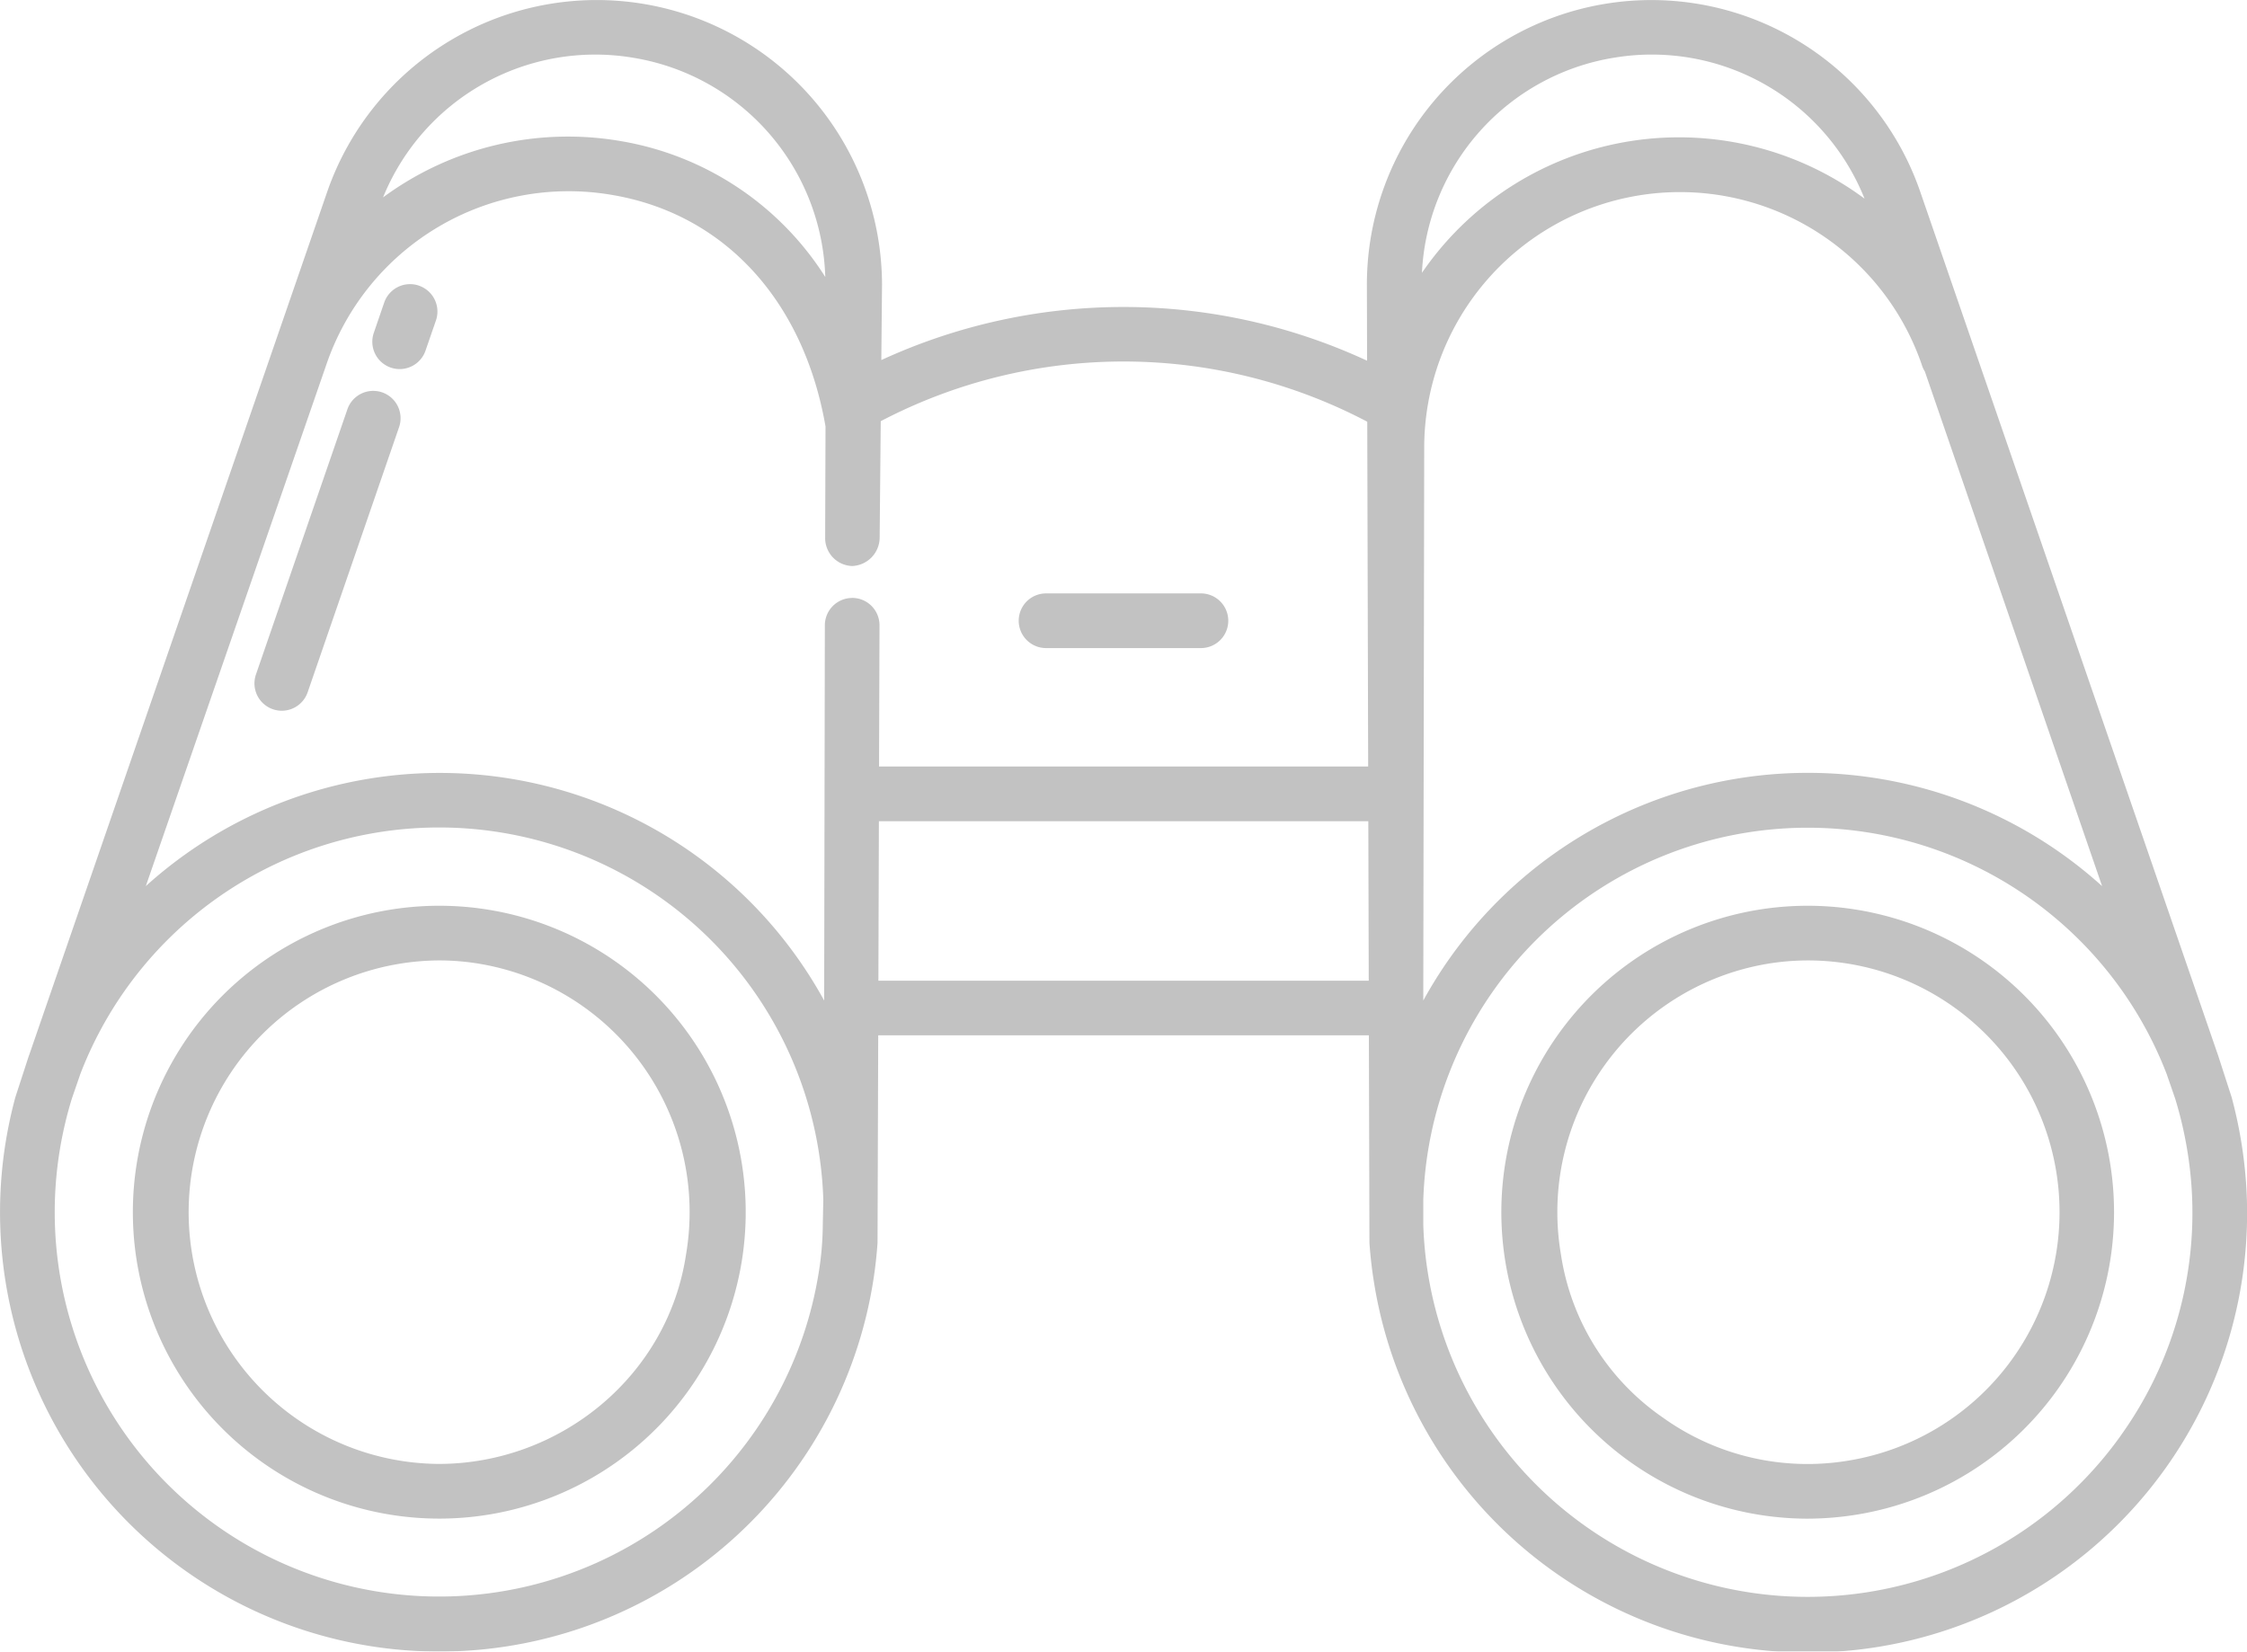<svg xmlns="http://www.w3.org/2000/svg" width="264.03" height="194.065" viewBox="0 0 264.03 194.065"><defs><style>.a{opacity:0.24;}</style></defs><g class="a" transform="translate(-9.409 -74.757)"><path d="M203,137v0Z" transform="translate(-89.95 -28.921)"/><path d="M271.641,203.708l-1.586-4.9L235.042,97.283a33.424,33.424,0,0,0-65.019,10.9l.024,8.959a68.036,68.036,0,0,0-57.081-.076l.084-8.913A33.523,33.523,0,0,0,47.861,97.283l-35.044,101.5-.01.008-1.6,4.914c-.432,1.606-.793,3.249-1.074,4.908a51.618,51.618,0,1,0,101.8,17.159c.279-1.651.475-3.319.589-4.982l.08-24.379h57.655l.065,24.378c.116,1.664.312,3.333.589,4.979a51.618,51.618,0,1,0,101.8-17.157c-.279-1.66-.641-3.3-1.072-4.906ZM83.89,81.556A26.916,26.916,0,0,1,106.381,107.3,35.42,35.42,0,0,0,82.308,91.329,36.6,36.6,0,0,0,54.42,97.95,26.914,26.914,0,0,1,83.89,81.556Zm22.2,137.083v0a36.431,36.431,0,0,1-.548,6.061,45.165,45.165,0,1,1-89.073-15.018,45.943,45.943,0,0,1,1.38-5.827l.99-2.87v-.006a45.165,45.165,0,0,1,87.312,14.743Zm3.46-73.619h-.006a3.212,3.212,0,0,0-3.212,3.206l-.081,44.1a51.509,51.509,0,0,0-79.708-13.449l21.193-61.217a30.083,30.083,0,0,1,33.584-20c13.177,2.223,22.514,12.387,25.091,27.212l-.043,13.081a3.276,3.276,0,0,0,3.186,3.312h.006a3.365,3.365,0,0,0,3.212-3.379l.127-13.638a61.509,61.509,0,0,1,57.167.063l.107,40.51H112.7l.054-16.59a3.212,3.212,0,0,0-3.207-3.218Zm3.073,44.97.059-18.738h57.509l.05,18.738ZM235.22,117.6a3.082,3.082,0,0,0,.368.811l20.826,60.471a51.546,51.546,0,0,0-79.765,13.441l.11-64.972v.058A30.048,30.048,0,0,1,235.22,117.6ZM198.96,81.556A26.916,26.916,0,0,1,228.5,98.1a36.6,36.6,0,0,0-52.009,8.717,26.917,26.917,0,0,1,22.472-25.264ZM258.64,243.4a45.193,45.193,0,0,1-81.39-18.7,44.3,44.3,0,0,1-.6-6.058v-.033l0-2.821v-.041A45.2,45.2,0,0,1,264,200.956l1.005,2.911a45.952,45.952,0,0,1,1.376,5.817,44.894,44.894,0,0,1-7.744,33.713Z" transform="translate(0)"/><path d="M96.606,137.3a3.212,3.212,0,0,0-4.085,1.988L91.3,142.842a3.212,3.212,0,1,0,6.073,2.1l1.226-3.549a3.212,3.212,0,0,0-1.988-4.085Z" transform="translate(-37.966 -28.98)"/><path d="M80.263,160.724a3.212,3.212,0,0,0-4.084,1.99L65.434,193.872a3.212,3.212,0,0,0,6.074,2.094l10.744-31.158a3.212,3.212,0,0,0-1.988-4.084Z" transform="translate(-25.95 -39.862)"/><path d="M80.563,274.053a36.006,36.006,0,1,0,29.514,41.488A36.006,36.006,0,0,0,80.563,274.053Zm23.011,40.419c-2.141,14.426-14.9,24.667-29.066,24.665a29.582,29.582,0,0,1,.049-59.163,28.66,28.66,0,0,1,4.849.414,29.582,29.582,0,0,1,24.168,34.084Z" transform="translate(-13.545 -92.365)"/><path d="M368.933,274.054a36.01,36.01,0,0,0,5.909,71.516,36.443,36.443,0,0,0,6.059-.51,36,36,0,0,0-11.969-71.006Zm10.911,64.672a29.2,29.2,0,0,1-21.985-5.067,28.4,28.4,0,0,1-11.939-19.185,29.58,29.58,0,0,1,24.164-34.084,29.115,29.115,0,0,1,4.888-.414,29.58,29.58,0,0,1,4.872,58.75Z" transform="translate(-153.104 -92.366)"/><path d="M236.212,211.424h18.2a3.212,3.212,0,0,0,0-6.424h-18.2a3.212,3.212,0,1,0,0,6.424Z" transform="translate(-103.889 -60.516)"/></g></svg>